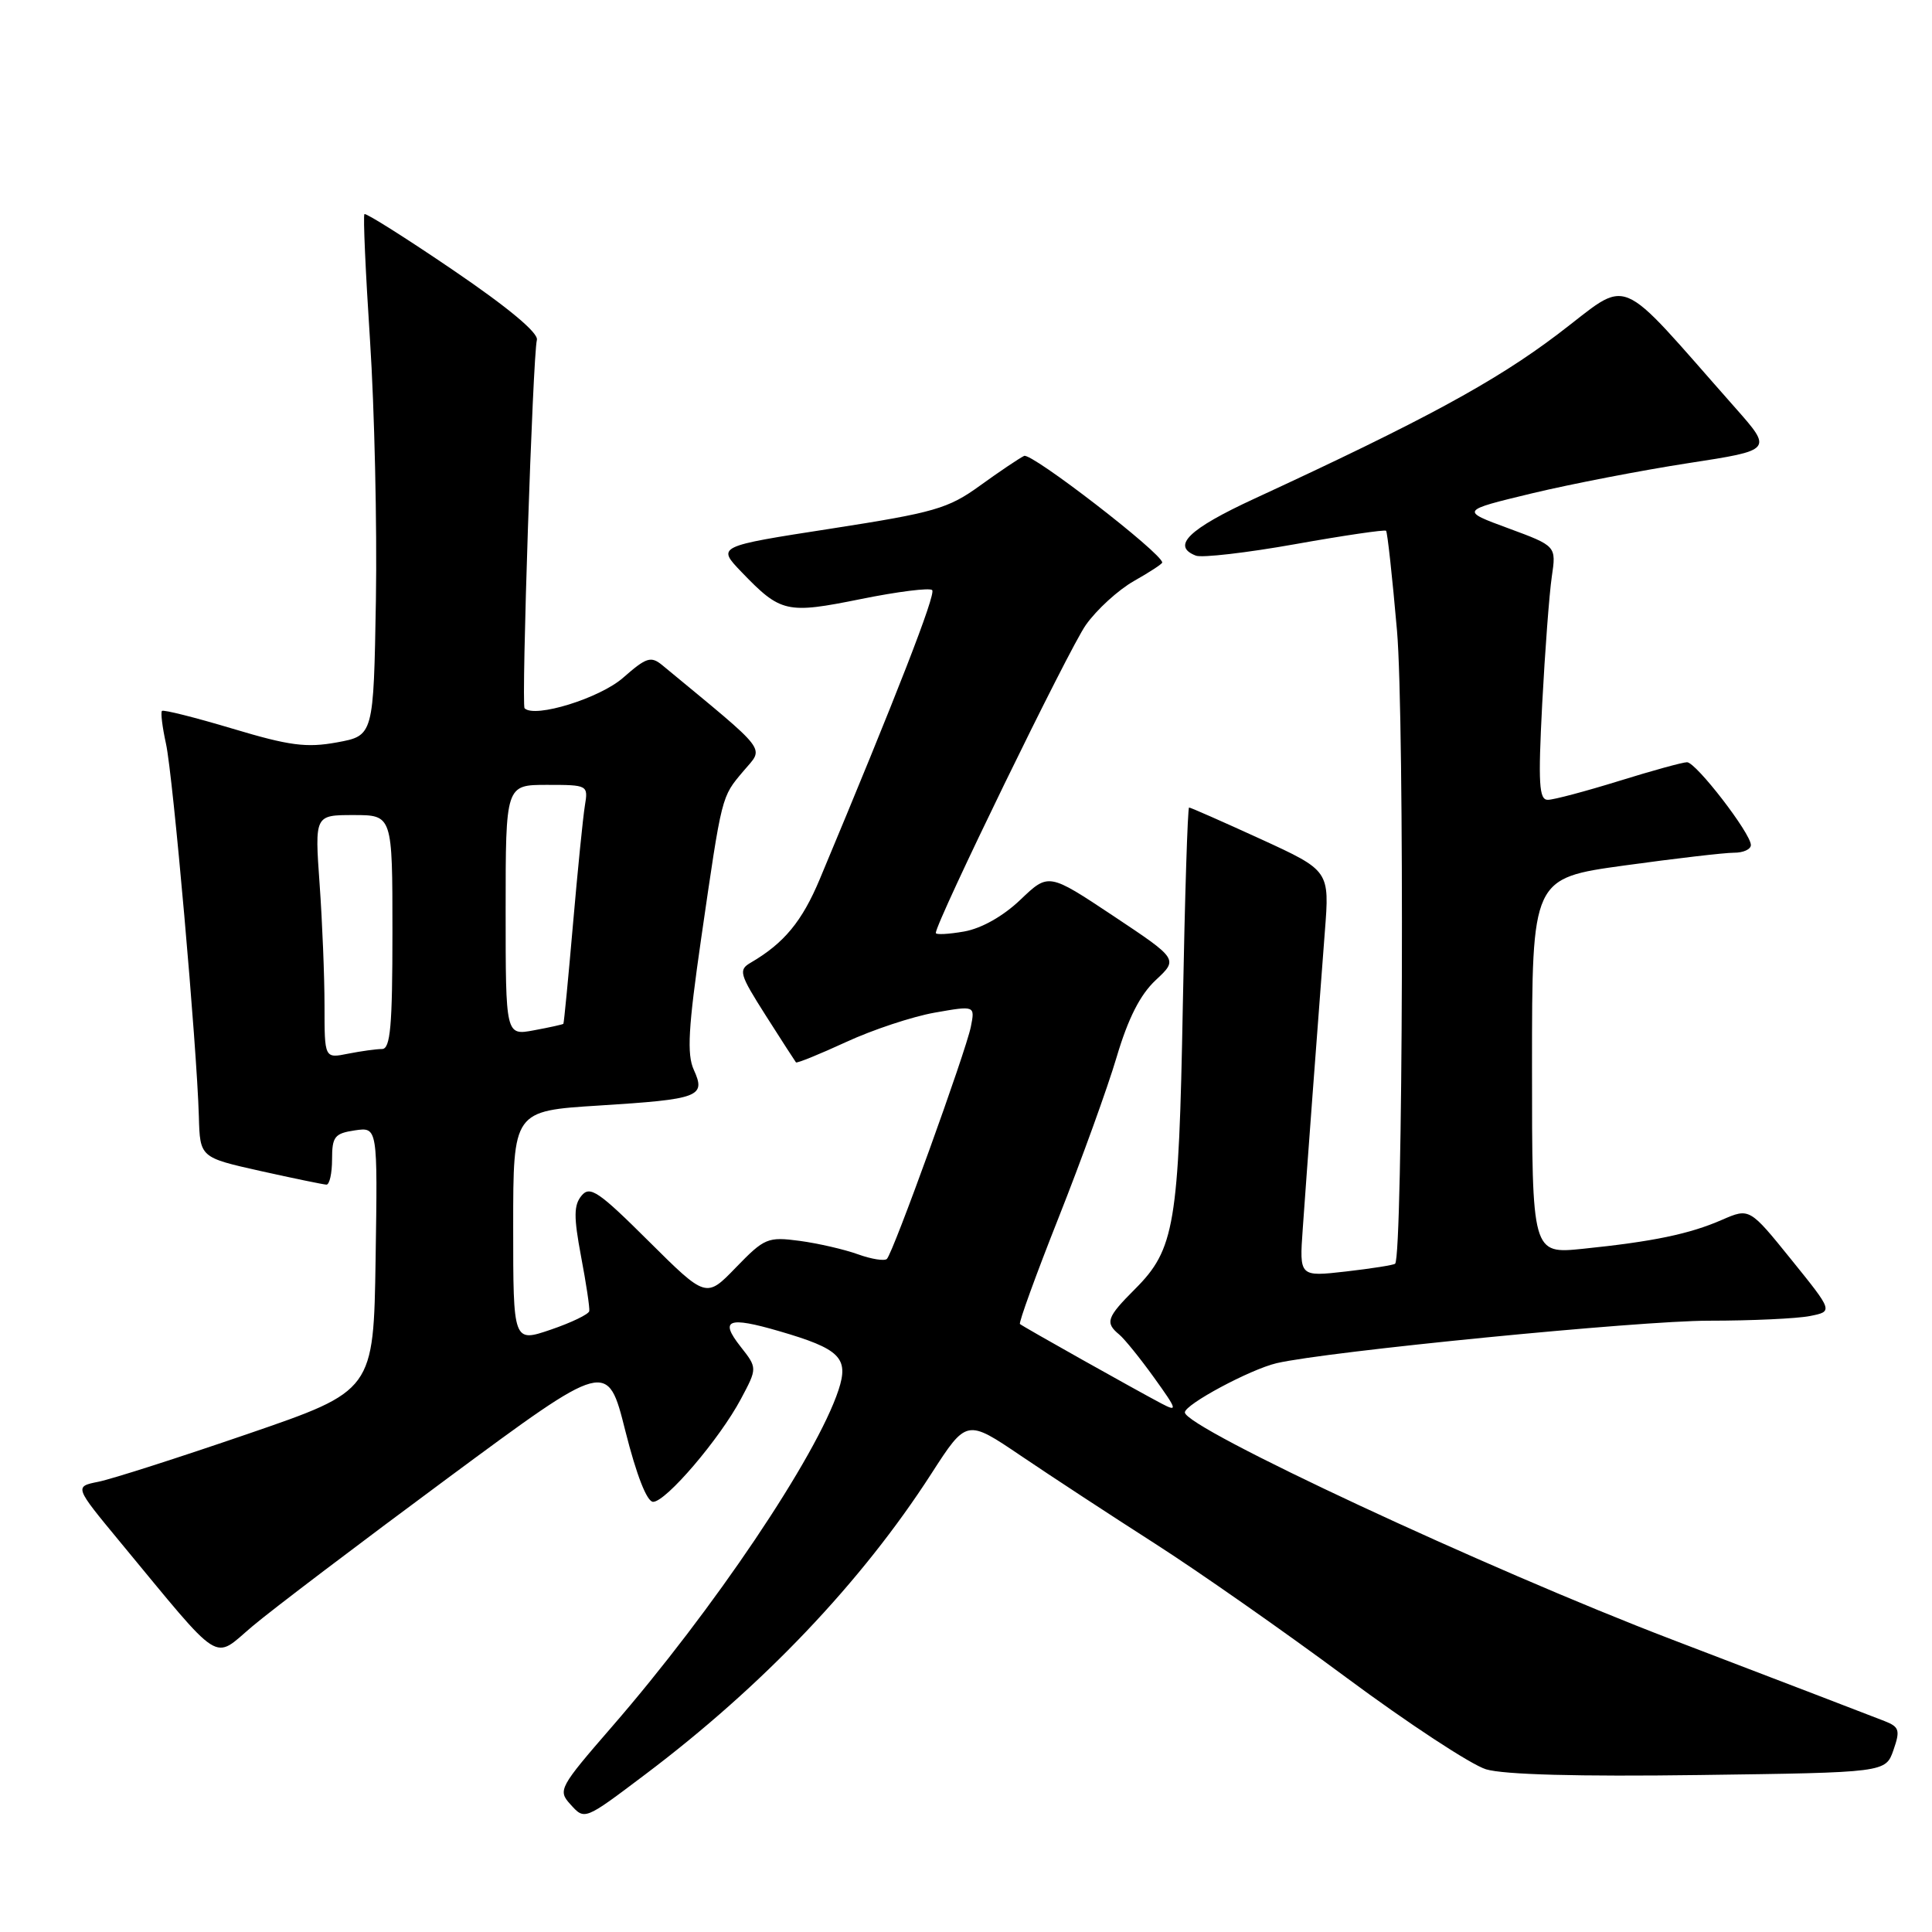 <?xml version="1.0" encoding="UTF-8" standalone="no"?>
<!DOCTYPE svg PUBLIC "-//W3C//DTD SVG 1.1//EN" "http://www.w3.org/Graphics/SVG/1.1/DTD/svg11.dtd" >
<svg xmlns="http://www.w3.org/2000/svg" xmlns:xlink="http://www.w3.org/1999/xlink" version="1.1" viewBox="0 0 256 256">
 <g >
 <path fill="currentColor"
d=" M 85.50 235.12 C 101.10 223.36 114.15 209.64 123.41 195.27 C 128.08 188.03 128.08 188.03 135.29 192.91 C 139.25 195.59 147.22 200.81 153.00 204.51 C 158.78 208.21 170.21 216.21 178.40 222.29 C 186.60 228.37 194.92 233.83 196.90 234.44 C 199.24 235.15 209.16 235.42 225.17 235.20 C 249.85 234.87 249.85 234.87 250.89 231.90 C 251.81 229.26 251.67 228.82 249.71 228.05 C 248.50 227.57 235.80 222.70 221.50 217.23 C 197.15 207.92 157.00 189.20 157.00 187.15 C 157.00 186.09 165.64 181.46 169.15 180.63 C 175.84 179.07 217.17 175.00 226.42 175.00 C 232.10 175.00 238.13 174.72 239.83 174.38 C 242.90 173.77 242.90 173.77 237.36 166.91 C 231.82 160.05 231.82 160.05 228.16 161.64 C 223.86 163.52 219.02 164.52 209.75 165.47 C 203.00 166.16 203.00 166.16 203.00 141.26 C 203.00 116.37 203.00 116.37 215.25 114.68 C 221.99 113.75 228.51 112.99 229.75 112.99 C 230.99 113.00 232.00 112.54 232.00 111.97 C 232.00 110.43 224.73 101.00 223.54 101.00 C 222.97 101.00 218.90 102.12 214.50 103.49 C 210.10 104.85 205.87 105.98 205.10 105.98 C 203.93 106.00 203.80 103.85 204.35 93.25 C 204.72 86.24 205.29 78.67 205.62 76.42 C 206.22 72.35 206.22 72.35 199.86 70.00 C 193.50 67.66 193.50 67.66 203.00 65.37 C 208.22 64.12 217.54 62.32 223.70 61.37 C 234.89 59.65 234.89 59.65 229.96 54.07 C 213.76 35.76 216.30 36.81 206.38 44.31 C 198.07 50.60 188.61 55.73 166.25 66.06 C 157.48 70.11 155.17 72.36 158.47 73.63 C 159.27 73.93 165.20 73.25 171.64 72.10 C 178.08 70.95 183.49 70.16 183.66 70.33 C 183.84 70.50 184.49 76.46 185.11 83.57 C 186.12 95.07 185.90 166.49 184.86 167.45 C 184.66 167.63 181.73 168.09 178.34 168.48 C 172.17 169.18 172.17 169.18 172.62 162.84 C 173.12 155.68 174.62 135.55 175.55 123.43 C 176.18 115.37 176.18 115.37 167.05 111.18 C 162.02 108.88 157.76 107.00 157.56 107.00 C 157.37 107.00 157.00 118.81 156.73 133.25 C 156.20 162.27 155.65 165.55 150.40 170.80 C 146.64 174.56 146.40 175.26 148.30 176.83 C 149.01 177.42 151.10 180.01 152.94 182.57 C 156.00 186.83 156.08 187.12 153.89 185.97 C 150.46 184.16 135.56 175.80 135.15 175.44 C 134.96 175.28 137.27 168.92 140.28 161.32 C 143.29 153.72 146.75 144.16 147.96 140.07 C 149.48 134.94 151.08 131.79 153.14 129.87 C 156.12 127.09 156.12 127.09 147.53 121.37 C 138.94 115.66 138.94 115.66 135.22 119.21 C 132.93 121.40 130.06 123.02 127.75 123.43 C 125.69 123.79 124.00 123.88 124.00 123.62 C 124.00 122.20 141.67 85.91 143.88 82.81 C 145.32 80.77 148.19 78.16 150.25 76.99 C 152.31 75.83 154.00 74.72 154.00 74.54 C 154.00 73.33 136.67 59.94 135.70 60.41 C 135.04 60.73 132.41 62.50 129.85 64.35 C 125.64 67.40 123.81 67.92 110.10 70.05 C 94.99 72.39 94.99 72.39 98.24 75.78 C 103.46 81.20 104.20 81.37 114.06 79.38 C 118.93 78.39 123.19 77.86 123.52 78.19 C 124.04 78.71 118.80 92.17 108.62 116.50 C 106.28 122.09 103.89 124.98 99.49 127.55 C 97.82 128.52 97.96 129.04 101.46 134.55 C 103.54 137.82 105.35 140.62 105.47 140.77 C 105.60 140.91 108.58 139.70 112.10 138.08 C 115.62 136.45 120.91 134.70 123.85 134.18 C 129.20 133.24 129.20 133.24 128.64 136.06 C 127.97 139.38 118.36 165.97 117.52 166.81 C 117.21 167.12 115.48 166.85 113.68 166.20 C 111.88 165.55 108.40 164.75 105.95 164.42 C 101.73 163.86 101.29 164.05 97.53 167.93 C 93.57 172.03 93.57 172.03 85.95 164.46 C 79.32 157.86 78.17 157.08 77.06 158.43 C 76.02 159.68 76.01 161.24 76.99 166.47 C 77.67 170.04 78.16 173.31 78.08 173.73 C 78.00 174.15 75.70 175.26 72.97 176.19 C 68.00 177.88 68.00 177.88 68.00 162.54 C 68.00 147.20 68.00 147.20 79.37 146.49 C 92.70 145.65 93.56 145.33 91.93 141.75 C 91.00 139.70 91.20 136.18 92.91 124.34 C 95.69 105.19 95.57 105.66 98.51 102.17 C 101.26 98.90 102.11 100.01 87.78 88.16 C 86.25 86.90 85.66 87.09 82.57 89.80 C 79.48 92.52 70.85 95.19 69.51 93.85 C 69.06 93.39 70.59 47.24 71.14 45.04 C 71.37 44.12 67.36 40.77 60.07 35.81 C 53.78 31.53 48.48 28.19 48.29 28.37 C 48.10 28.56 48.44 36.09 49.03 45.11 C 49.62 54.12 49.97 69.60 49.81 79.49 C 49.50 97.48 49.50 97.48 44.65 98.37 C 40.60 99.11 38.34 98.81 30.81 96.55 C 25.86 95.07 21.66 94.01 21.46 94.20 C 21.27 94.40 21.51 96.34 21.99 98.53 C 22.92 102.71 26.09 138.65 26.35 147.94 C 26.50 153.37 26.50 153.37 34.50 155.16 C 38.90 156.14 42.84 156.95 43.25 156.97 C 43.66 156.99 44.00 155.48 44.00 153.61 C 44.00 150.61 44.34 150.18 47.02 149.78 C 50.04 149.34 50.04 149.34 49.77 166.81 C 49.50 184.28 49.50 184.28 32.87 189.99 C 23.72 193.13 14.80 195.99 13.04 196.34 C 9.85 196.98 9.85 196.98 15.85 204.24 C 29.72 221.00 28.11 219.98 33.46 215.48 C 36.05 213.29 47.70 204.46 59.34 195.85 C 80.50 180.20 80.50 180.20 82.86 189.60 C 84.34 195.47 85.72 199.00 86.54 199.00 C 88.24 199.00 95.36 190.66 98.17 185.38 C 100.36 181.27 100.36 181.27 98.11 178.41 C 95.32 174.86 96.46 174.41 103.23 176.38 C 111.31 178.73 112.51 179.92 111.11 184.18 C 108.19 193.02 94.52 213.33 81.06 228.83 C 74.13 236.82 73.90 237.23 75.55 239.05 C 77.49 241.20 77.37 241.25 85.50 235.12 Z  M 43.00 133.28 C 43.00 129.44 42.71 122.19 42.35 117.15 C 41.70 108.00 41.70 108.00 46.85 108.00 C 52.00 108.00 52.00 108.00 52.00 123.50 C 52.00 135.98 51.73 139.00 50.62 139.00 C 49.87 139.00 47.84 139.28 46.12 139.62 C 43.00 140.25 43.00 140.25 43.00 133.28 Z  M 67.00 120.61 C 67.00 104.00 67.00 104.00 72.47 104.00 C 77.89 104.00 77.95 104.03 77.50 106.75 C 77.25 108.26 76.54 115.35 75.92 122.50 C 75.30 129.65 74.73 135.57 74.65 135.66 C 74.57 135.75 72.81 136.14 70.75 136.52 C 67.00 137.22 67.00 137.22 67.00 120.61 Z "/>
</g>
</svg>